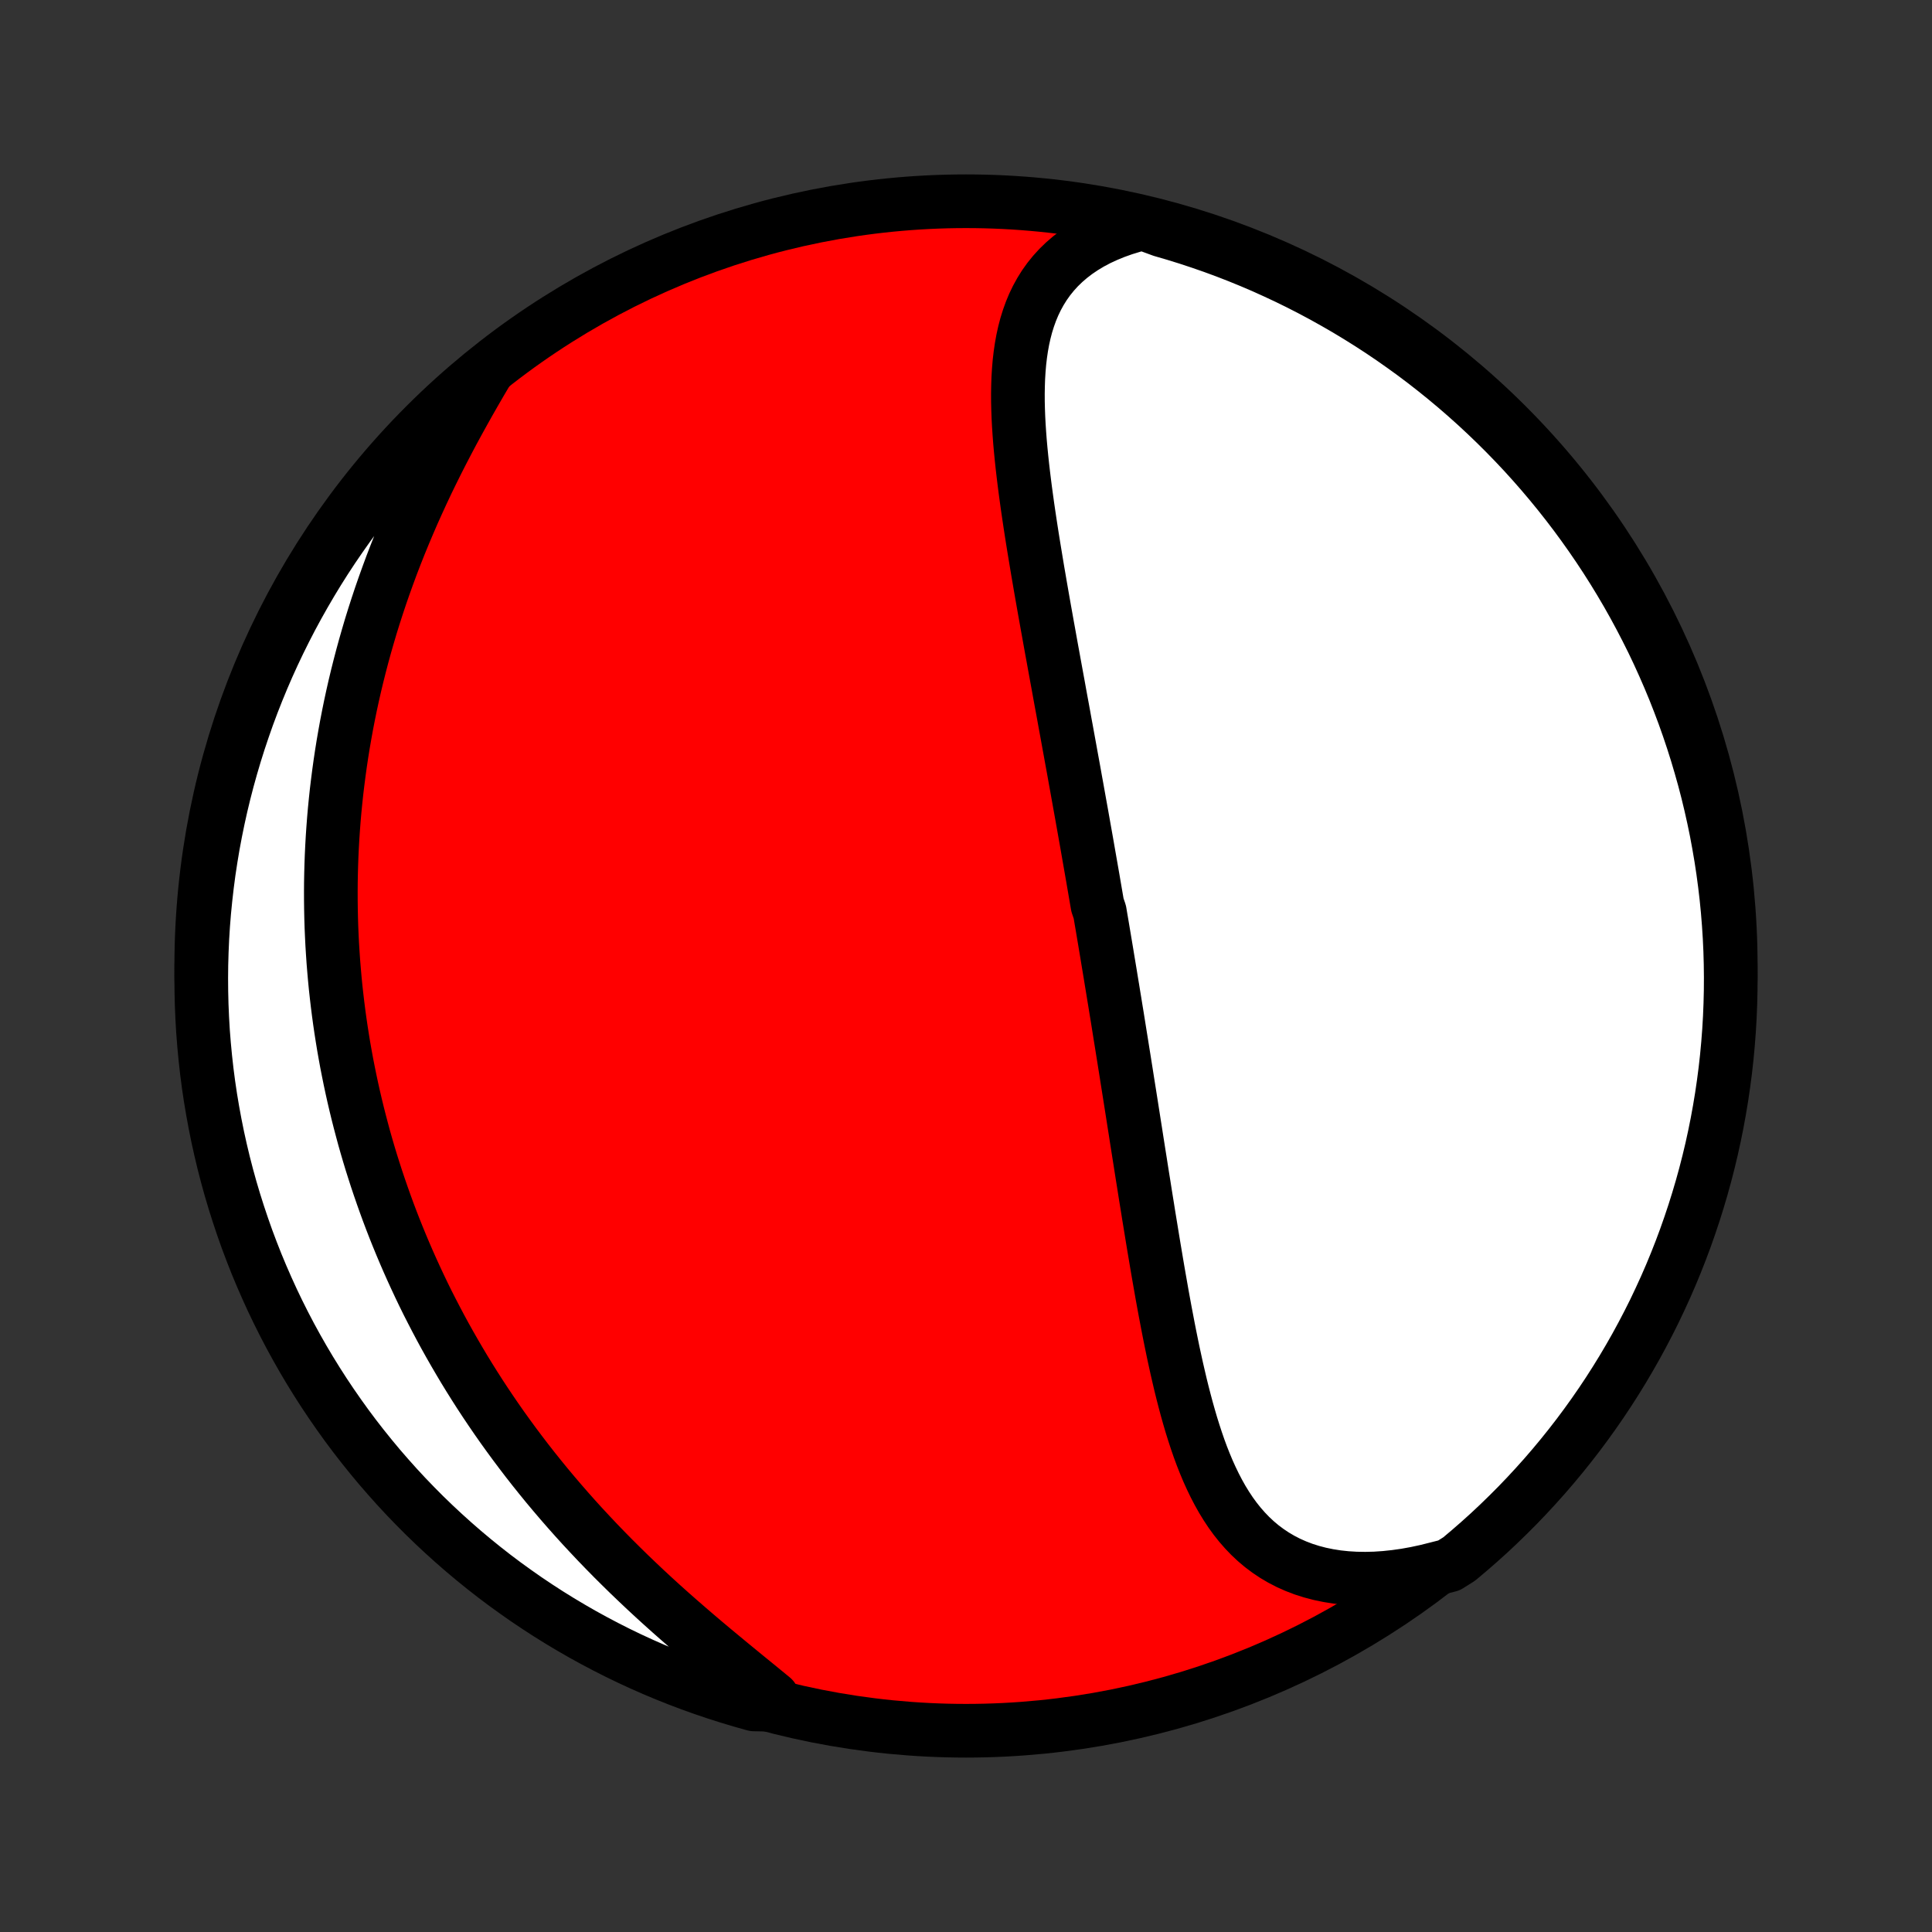<?xml version="1.0" encoding="utf-8" standalone="no"?>
<!DOCTYPE svg PUBLIC "-//W3C//DTD SVG 1.1//EN"
  "http://www.w3.org/Graphics/SVG/1.1/DTD/svg11.dtd">
<!-- Created with matplotlib (http://matplotlib.org/) -->
<svg height="72pt" version="1.1" viewBox="0 0 72 72" width="72pt" xmlns="http://www.w3.org/2000/svg" xmlns:xlink="http://www.w3.org/1999/xlink">
 <rect x="0" y="0" width="72" height="72" fill="#333333" stroke="none"/>
 <defs>
  <style type="text/css">
*{stroke-linecap:butt;stroke-linejoin:round;}
  </style>
 </defs>
 <g id="figure_1">
  <g id="patch_1">
   <path d="
M0 72
L72 72
L72 0
L0 0
z
" style="fill:none;"/>
  </g>
  <g id="axes_1">
   <g id="PatchCollection_1">
    <defs>
     <path d="
M36 -7.5
C43.558 -7.5 50.808 -10.503 56.153 -15.848
C61.497 -21.192 64.5 -28.442 64.5 -36
C64.5 -43.558 61.497 -50.808 56.153 -56.153
C50.808 -61.497 43.558 -64.5 36 -64.5
C28.442 -64.5 21.192 -61.497 15.848 -56.153
C10.503 -50.808 7.5 -43.558 7.5 -36
C7.5 -28.442 10.503 -21.192 15.848 -15.848
C21.192 -10.503 28.442 -7.5 36 -7.5
z
" id="C0_0_a811fe30f3"/>
     <path d="
M42.592 -63.677
L42.233 -63.584
L41.886 -63.478
L41.554 -63.36
L41.236 -63.23
L40.934 -63.09
L40.647 -62.938
L40.376 -62.775
L40.12 -62.602
L39.881 -62.419
L39.658 -62.227
L39.45 -62.025
L39.259 -61.815
L39.083 -61.597
L38.922 -61.371
L38.776 -61.137
L38.644 -60.897
L38.525 -60.65
L38.42 -60.398
L38.327 -60.139
L38.245 -59.876
L38.175 -59.608
L38.115 -59.335
L38.065 -59.058
L38.024 -58.778
L37.991 -58.494
L37.967 -58.208
L37.949 -57.918
L37.939 -57.627
L37.934 -57.333
L37.935 -57.037
L37.942 -56.739
L37.953 -56.441
L37.969 -56.141
L37.989 -55.84
L38.012 -55.538
L38.039 -55.236
L38.069 -54.933
L38.101 -54.631
L38.136 -54.328
L38.173 -54.025
L38.212 -53.722
L38.253 -53.42
L38.295 -53.118
L38.339 -52.817
L38.384 -52.516
L38.43 -52.216
L38.477 -51.917
L38.525 -51.619
L38.574 -51.322
L38.623 -51.025
L38.672 -50.73
L38.723 -50.435
L38.773 -50.142
L38.824 -49.85
L38.875 -49.559
L38.926 -49.27
L38.978 -48.981
L39.029 -48.694
L39.081 -48.408
L39.132 -48.123
L39.183 -47.84
L39.235 -47.557
L39.286 -47.276
L39.337 -46.997
L39.388 -46.718
L39.439 -46.441
L39.489 -46.164
L39.539 -45.889
L39.59 -45.615
L39.64 -45.342
L39.689 -45.07
L39.739 -44.8
L39.788 -44.53
L39.837 -44.261
L39.886 -43.993
L39.934 -43.727
L39.983 -43.461
L40.031 -43.196
L40.078 -42.931
L40.126 -42.668
L40.173 -42.405
L40.22 -42.143
L40.267 -41.882
L40.314 -41.621
L40.36 -41.361
L40.406 -41.102
L40.452 -40.843
L40.498 -40.584
L40.543 -40.326
L40.588 -40.068
L40.633 -39.811
L40.678 -39.554
L40.723 -39.297
L40.767 -39.04
L40.811 -38.784
L40.855 -38.527
L40.899 -38.271
L40.987 -38.015
L41.03 -37.758
L41.074 -37.502
L41.117 -37.245
L41.16 -36.989
L41.203 -36.732
L41.246 -36.475
L41.288 -36.218
L41.331 -35.96
L41.374 -35.702
L41.416 -35.443
L41.459 -35.184
L41.501 -34.925
L41.544 -34.665
L41.586 -34.404
L41.629 -34.143
L41.671 -33.881
L41.713 -33.618
L41.755 -33.355
L41.798 -33.091
L41.84 -32.826
L41.883 -32.56
L41.925 -32.293
L41.968 -32.025
L42.01 -31.757
L42.053 -31.487
L42.096 -31.216
L42.139 -30.944
L42.182 -30.671
L42.225 -30.397
L42.268 -30.122
L42.312 -29.845
L42.355 -29.567
L42.399 -29.288
L42.443 -29.008
L42.488 -28.726
L42.532 -28.444
L42.577 -28.159
L42.623 -27.874
L42.668 -27.587
L42.714 -27.299
L42.761 -27.009
L42.807 -26.719
L42.855 -26.427
L42.903 -26.134
L42.951 -25.839
L43 -25.543
L43.05 -25.247
L43.1 -24.948
L43.151 -24.649
L43.203 -24.349
L43.256 -24.048
L43.309 -23.746
L43.364 -23.444
L43.42 -23.14
L43.478 -22.836
L43.536 -22.532
L43.596 -22.227
L43.658 -21.922
L43.721 -21.616
L43.787 -21.311
L43.854 -21.006
L43.924 -20.702
L43.995 -20.399
L44.07 -20.096
L44.148 -19.794
L44.228 -19.494
L44.312 -19.196
L44.399 -18.899
L44.491 -18.605
L44.586 -18.314
L44.686 -18.025
L44.791 -17.74
L44.902 -17.459
L45.018 -17.182
L45.141 -16.91
L45.27 -16.643
L45.406 -16.382
L45.549 -16.127
L45.701 -15.879
L45.861 -15.637
L46.03 -15.404
L46.208 -15.18
L46.397 -14.964
L46.595 -14.758
L46.804 -14.562
L47.024 -14.377
L47.255 -14.204
L47.497 -14.042
L47.75 -13.893
L48.015 -13.756
L48.292 -13.633
L48.58 -13.523
L48.879 -13.428
L49.188 -13.347
L49.508 -13.281
L49.838 -13.229
L50.178 -13.193
L50.526 -13.172
L50.883 -13.166
L51.247 -13.175
L51.618 -13.2
L51.996 -13.24
L52.378 -13.294
L52.766 -13.364
L53.157 -13.448
L53.552 -13.547
L53.996 -13.66
L54.379 -13.9
L54.756 -14.218
L55.128 -14.542
L55.494 -14.872
L55.853 -15.209
L56.207 -15.553
L56.555 -15.902
L56.896 -16.258
L57.231 -16.62
L57.56 -16.987
L57.882 -17.361
L58.197 -17.74
L58.506 -18.125
L58.808 -18.515
L59.102 -18.91
L59.39 -19.311
L59.671 -19.717
L59.944 -20.127
L60.21 -20.543
L60.469 -20.963
L60.72 -21.388
L60.964 -21.817
L61.2 -22.251
L61.429 -22.689
L61.65 -23.13
L61.862 -23.576
L62.068 -24.026
L62.265 -24.479
L62.454 -24.936
L62.635 -25.396
L62.808 -25.859
L62.972 -26.325
L63.129 -26.795
L63.277 -27.267
L63.417 -27.741
L63.549 -28.219
L63.672 -28.698
L63.787 -29.18
L63.893 -29.664
L63.991 -30.15
L64.08 -30.638
L64.161 -31.127
L64.233 -31.618
L64.297 -32.11
L64.352 -32.604
L64.398 -33.098
L64.436 -33.593
L64.465 -34.089
L64.485 -34.586
L64.497 -35.083
L64.5 -35.58
L64.494 -36.078
L64.48 -36.575
L64.457 -37.072
L64.425 -37.569
L64.385 -38.065
L64.336 -38.561
L64.278 -39.056
L64.212 -39.55
L64.137 -40.043
L64.053 -40.535
L63.962 -41.025
L63.861 -41.514
L63.752 -42.001
L63.635 -42.487
L63.509 -42.97
L63.374 -43.451
L63.232 -43.93
L63.081 -44.407
L62.922 -44.881
L62.755 -45.352
L62.579 -45.82
L62.396 -46.286
L62.204 -46.748
L62.004 -47.207
L61.797 -47.663
L61.582 -48.115
L61.358 -48.563
L61.127 -49.008
L60.889 -49.448
L60.643 -49.885
L60.389 -50.317
L60.128 -50.745
L59.86 -51.168
L59.584 -51.587
L59.301 -52.001
L59.011 -52.41
L58.714 -52.815
L58.41 -53.214
L58.1 -53.607
L57.782 -53.996
L57.458 -54.379
L57.128 -54.756
L56.791 -55.128
L56.447 -55.494
L56.098 -55.853
L55.742 -56.207
L55.38 -56.555
L55.013 -56.896
L54.639 -57.231
L54.26 -57.56
L53.875 -57.882
L53.485 -58.197
L53.09 -58.506
L52.689 -58.808
L52.283 -59.102
L51.873 -59.39
L51.457 -59.671
L51.037 -59.944
L50.612 -60.21
L50.183 -60.469
L49.749 -60.72
L49.312 -60.964
L48.87 -61.2
L48.424 -61.429
L47.974 -61.65
L47.521 -61.862
L47.065 -62.068
L46.604 -62.265
L46.141 -62.454
L45.675 -62.635
L45.205 -62.808
L44.733 -62.972
L44.258 -63.129
L43.781 -63.277
L43.301 -63.417
z
" id="C0_1_712e2a149a"/>
     <path d="
M18.125 -58.121
L17.912 -57.759
L17.701 -57.394
L17.49 -57.025
L17.282 -56.654
L17.076 -56.281
L16.872 -55.906
L16.672 -55.528
L16.475 -55.149
L16.282 -54.769
L16.093 -54.388
L15.907 -54.006
L15.727 -53.623
L15.551 -53.239
L15.379 -52.856
L15.213 -52.472
L15.051 -52.088
L14.894 -51.705
L14.742 -51.321
L14.595 -50.939
L14.454 -50.557
L14.317 -50.176
L14.185 -49.796
L14.059 -49.417
L13.937 -49.039
L13.82 -48.662
L13.709 -48.286
L13.602 -47.913
L13.5 -47.54
L13.403 -47.169
L13.31 -46.799
L13.222 -46.431
L13.139 -46.065
L13.06 -45.7
L12.986 -45.337
L12.916 -44.976
L12.851 -44.617
L12.789 -44.259
L12.732 -43.903
L12.679 -43.549
L12.63 -43.196
L12.585 -42.845
L12.543 -42.496
L12.506 -42.149
L12.472 -41.803
L12.442 -41.46
L12.416 -41.117
L12.393 -40.777
L12.374 -40.438
L12.358 -40.1
L12.346 -39.764
L12.337 -39.43
L12.331 -39.097
L12.329 -38.766
L12.33 -38.436
L12.334 -38.107
L12.341 -37.78
L12.351 -37.454
L12.365 -37.13
L12.381 -36.806
L12.401 -36.484
L12.423 -36.162
L12.449 -35.842
L12.477 -35.523
L12.508 -35.205
L12.543 -34.888
L12.58 -34.572
L12.62 -34.257
L12.663 -33.942
L12.709 -33.628
L12.758 -33.315
L12.809 -33.003
L12.864 -32.691
L12.921 -32.38
L12.982 -32.07
L13.045 -31.76
L13.111 -31.451
L13.18 -31.141
L13.252 -30.833
L13.327 -30.524
L13.405 -30.216
L13.486 -29.909
L13.569 -29.601
L13.656 -29.294
L13.746 -28.987
L13.839 -28.68
L13.936 -28.373
L14.035 -28.066
L14.138 -27.76
L14.244 -27.453
L14.353 -27.146
L14.465 -26.839
L14.581 -26.532
L14.7 -26.225
L14.823 -25.918
L14.949 -25.611
L15.079 -25.303
L15.212 -24.996
L15.349 -24.688
L15.49 -24.38
L15.634 -24.072
L15.782 -23.763
L15.934 -23.454
L16.091 -23.146
L16.251 -22.837
L16.415 -22.527
L16.583 -22.218
L16.756 -21.908
L16.933 -21.598
L17.114 -21.288
L17.299 -20.977
L17.489 -20.667
L17.683 -20.357
L17.882 -20.046
L18.086 -19.735
L18.294 -19.425
L18.507 -19.114
L18.724 -18.804
L18.947 -18.494
L19.174 -18.184
L19.406 -17.875
L19.642 -17.566
L19.884 -17.257
L20.131 -16.949
L20.382 -16.641
L20.638 -16.335
L20.899 -16.029
L21.165 -15.724
L21.435 -15.42
L21.71 -15.117
L21.99 -14.816
L22.274 -14.515
L22.562 -14.217
L22.854 -13.92
L23.151 -13.625
L23.451 -13.331
L23.755 -13.04
L24.062 -12.75
L24.372 -12.463
L24.685 -12.178
L25 -11.896
L25.318 -11.616
L25.637 -11.339
L25.957 -11.064
L26.277 -10.792
L26.598 -10.523
L26.919 -10.257
L27.238 -9.993
L27.555 -9.733
L27.87 -9.475
L28.183 -9.22
L28.491 -8.968
L28.795 -8.719
L28.582 -8.472
L28.103 -8.482
L27.627 -8.616
L27.152 -8.758
L26.681 -8.908
L26.212 -9.067
L25.747 -9.233
L25.284 -9.408
L24.825 -9.591
L24.369 -9.782
L23.917 -9.981
L23.468 -10.188
L23.023 -10.403
L22.582 -10.626
L22.146 -10.856
L21.713 -11.094
L21.285 -11.34
L20.861 -11.593
L20.442 -11.853
L20.028 -12.121
L19.618 -12.396
L19.214 -12.679
L18.814 -12.968
L18.42 -13.264
L18.031 -13.568
L17.648 -13.878
L17.27 -14.195
L16.898 -14.519
L16.532 -14.849
L16.172 -15.185
L15.817 -15.528
L15.469 -15.878
L15.127 -16.233
L14.792 -16.594
L14.463 -16.962
L14.14 -17.334
L13.825 -17.713
L13.515 -18.098
L13.213 -18.487
L12.918 -18.882
L12.63 -19.283
L12.349 -19.688
L12.075 -20.098
L11.808 -20.514
L11.549 -20.933
L11.297 -21.358
L11.053 -21.787
L10.816 -22.22
L10.587 -22.658
L10.366 -23.099
L10.152 -23.545
L9.947 -23.994
L9.749 -24.447
L9.559 -24.903
L9.378 -25.363
L9.204 -25.826
L9.039 -26.293
L8.882 -26.762
L8.733 -27.233
L8.592 -27.708
L8.46 -28.185
L8.336 -28.665
L8.221 -29.147
L8.114 -29.63
L8.016 -30.116
L7.926 -30.604
L7.844 -31.093
L7.771 -31.584
L7.707 -32.076
L7.652 -32.569
L7.605 -33.063
L7.566 -33.559
L7.537 -34.054
L7.516 -34.551
L7.504 -35.048
L7.5 -35.545
L7.505 -36.043
L7.519 -36.54
L7.541 -37.037
L7.572 -37.534
L7.612 -38.031
L7.661 -38.526
L7.718 -39.021
L7.783 -39.516
L7.858 -40.009
L7.94 -40.5
L8.032 -40.991
L8.132 -41.48
L8.24 -41.967
L8.357 -42.453
L8.482 -42.936
L8.616 -43.417
L8.758 -43.897
L8.908 -44.373
L9.067 -44.847
L9.233 -45.319
L9.408 -45.788
L9.591 -46.253
L9.782 -46.716
L9.981 -47.175
L10.188 -47.631
L10.403 -48.083
L10.626 -48.532
L10.856 -48.977
L11.094 -49.417
L11.34 -49.854
L11.593 -50.287
L11.853 -50.715
L12.121 -51.139
L12.396 -51.558
L12.679 -51.972
L12.968 -52.382
L13.264 -52.786
L13.568 -53.186
L13.878 -53.58
L14.195 -53.969
L14.519 -54.352
L14.849 -54.73
L15.185 -55.102
L15.528 -55.468
L15.878 -55.828
L16.233 -56.183
L16.594 -56.531
L16.962 -56.873
L17.334 -57.208
z
" id="C0_2_ffbcd36738"/>
    </defs>
    <g clip-path="url(#p1bffca34e9)">
     <use style="fill:#ff0000;stroke:#000000;stroke-width:2.0;" x="0.0" xlink:href="#C0_0_a811fe30f3" y="72.0"/>
    </g>
    <g clip-path="url(#p1bffca34e9)">
     <use style="fill:#ffffff;stroke:#000000;stroke-width:2.0;" x="0.0" xlink:href="#C0_1_712e2a149a" y="72.0"/>
    </g>
    <g clip-path="url(#p1bffca34e9)">
     <use style="fill:#ffffff;stroke:#000000;stroke-width:2.0;" x="0.0" xlink:href="#C0_2_ffbcd36738" y="72.0"/>
    </g>
   </g>
  </g>
 </g>
 <defs>
  <clipPath id="p1bffca34e9">
   <rect height="72.0" width="72.0" x="0.0" y="0.0"/>
  </clipPath>
 </defs>
</svg>

